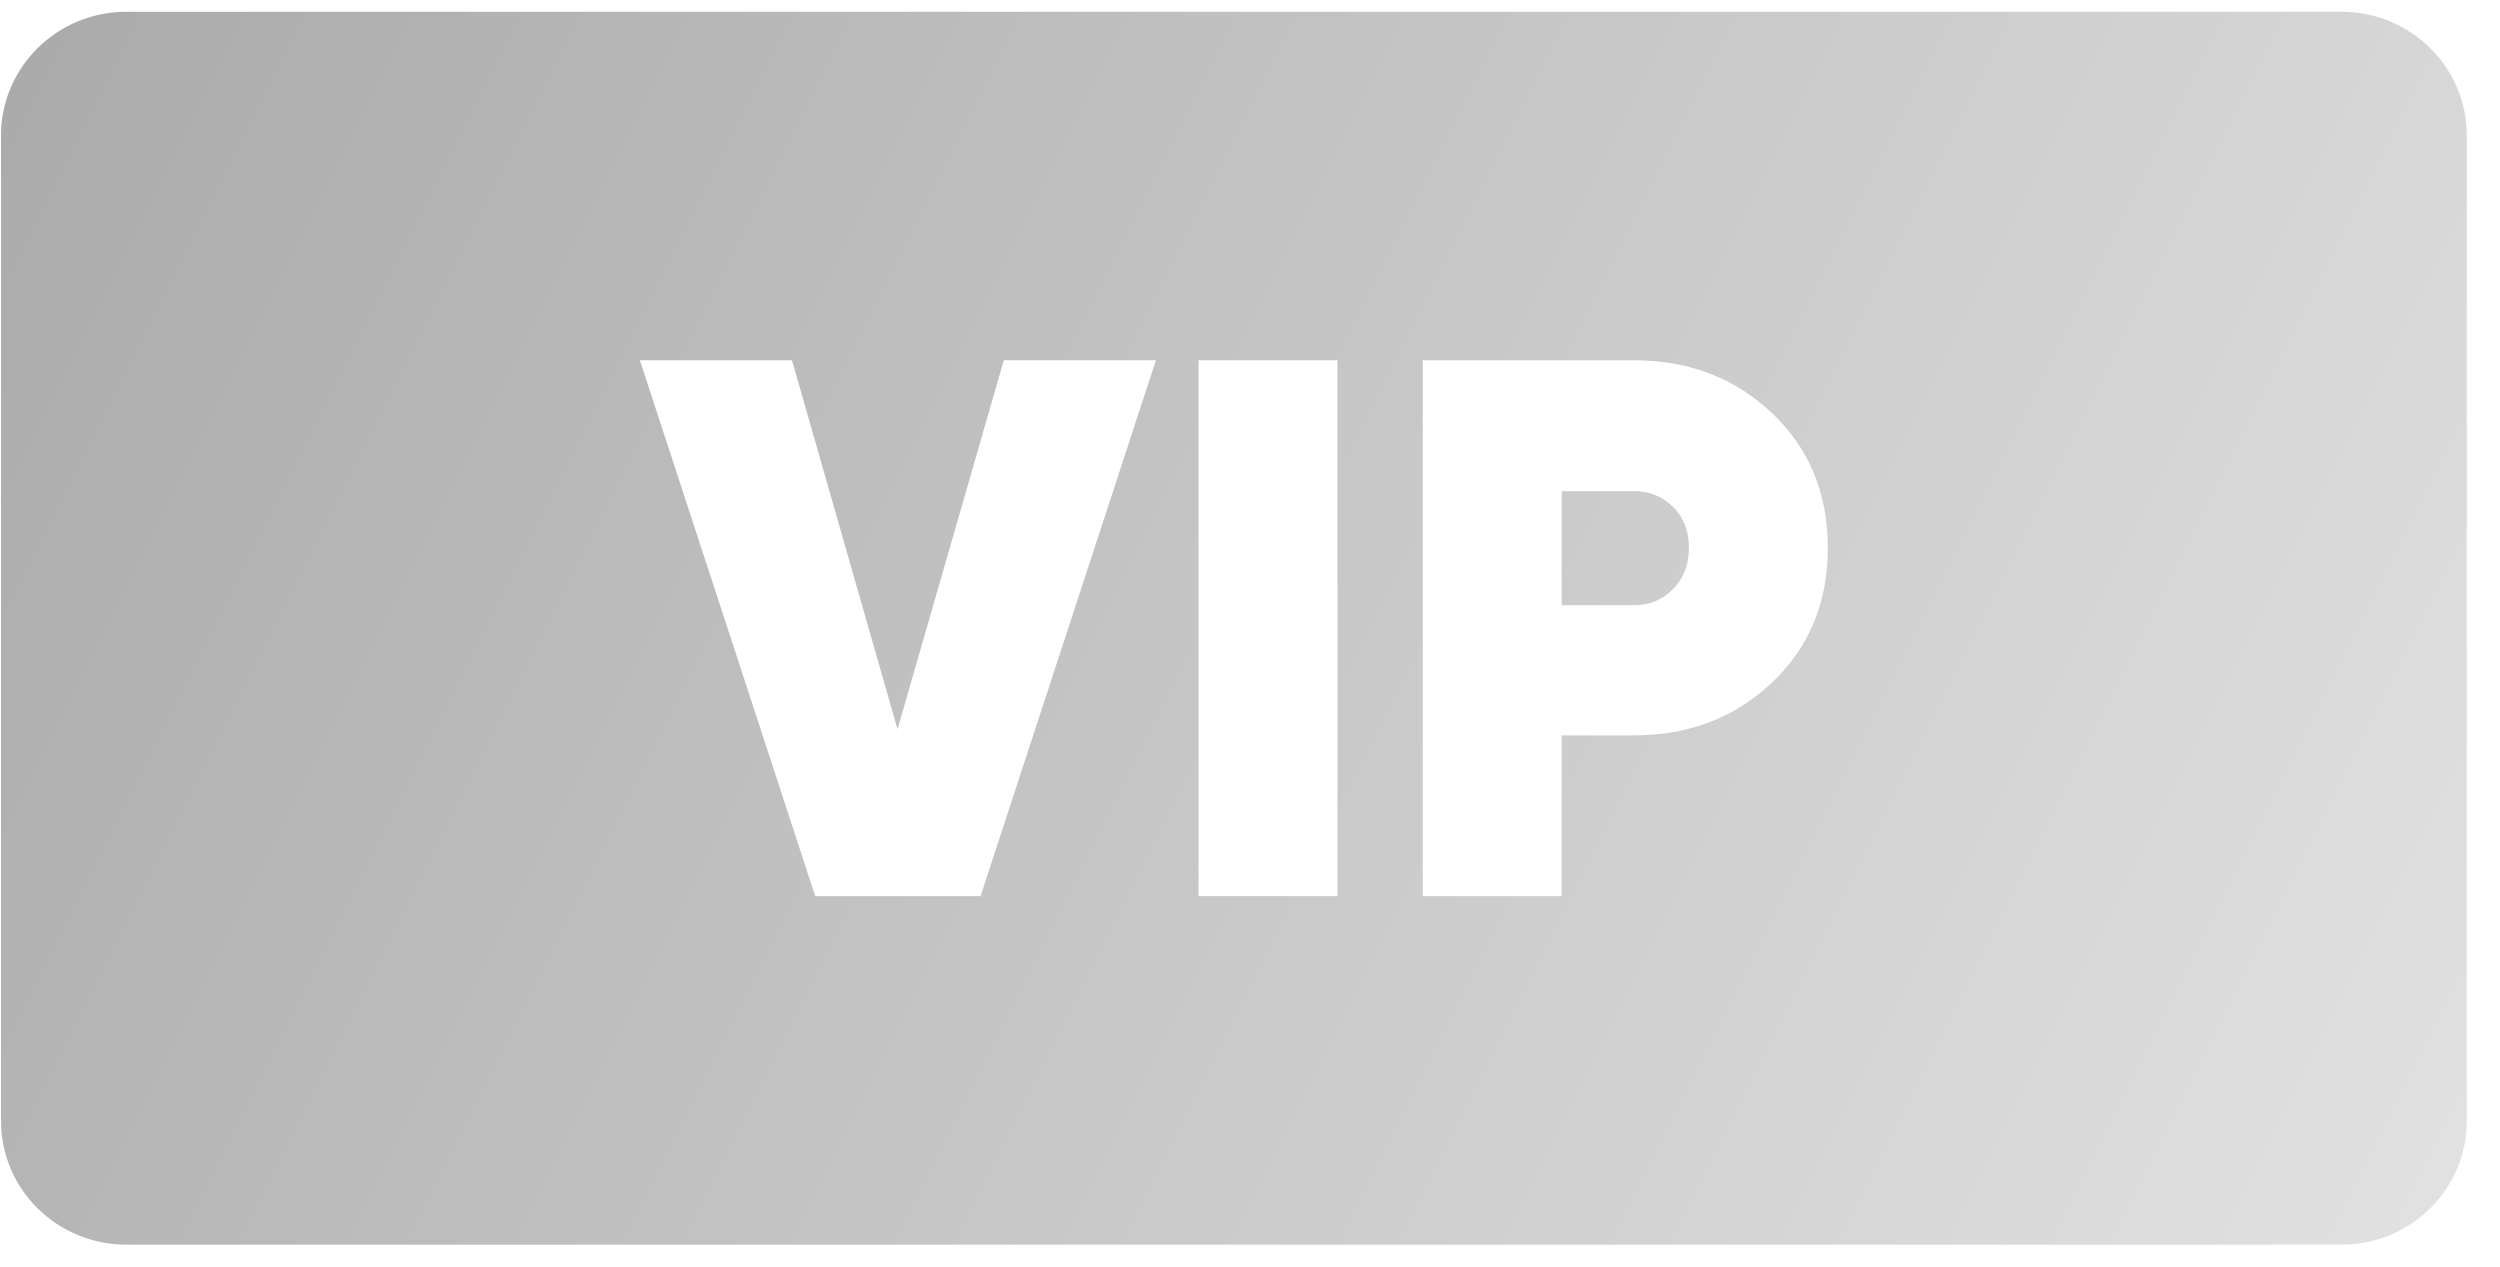 <svg width="73" height="37" viewBox="0 0 73 37" fill="none" xmlns="http://www.w3.org/2000/svg">
<path id="Vector" d="M68.372 0.344H3.688C1.668 0.344 0.03 1.96 0.03 3.952V32.735C0.03 34.727 1.668 36.344 3.688 36.344H68.372C70.392 36.344 72.03 34.727 72.03 32.735V3.952C72.03 1.96 70.392 0.344 68.372 0.344ZM28.632 26.168H23.805L18.685 10.52H23.126L26.208 21.294L29.311 10.52H33.753L28.632 26.168ZM39.054 26.168H34.998V10.52H39.054V26.168ZM51.743 19.93C50.655 20.958 49.312 21.473 47.71 21.473H45.602V26.168H41.545V10.52H47.708C49.31 10.52 50.653 11.034 51.741 12.062C52.829 13.089 53.372 14.402 53.372 15.997C53.372 17.592 52.829 18.903 51.741 19.932L51.743 19.93ZM47.71 14.341H45.602V17.672H47.71C48.162 17.672 48.543 17.517 48.853 17.203C49.163 16.89 49.317 16.487 49.317 15.995C49.317 15.503 49.161 15.104 48.853 14.799C48.543 14.493 48.162 14.341 47.71 14.341Z" fill="url(#paint0_linear_1859_1517)"/>
<defs>
<linearGradient id="paint0_linear_1859_1517" x1="0.03" y1="0.344" x2="72.03" y2="36.344" gradientUnits="userSpaceOnUse">
<stop stop-color="#AAAAAA"/>
<stop offset="1" stop-color="#E2E2E2"/>
</linearGradient>
</defs>
</svg>
